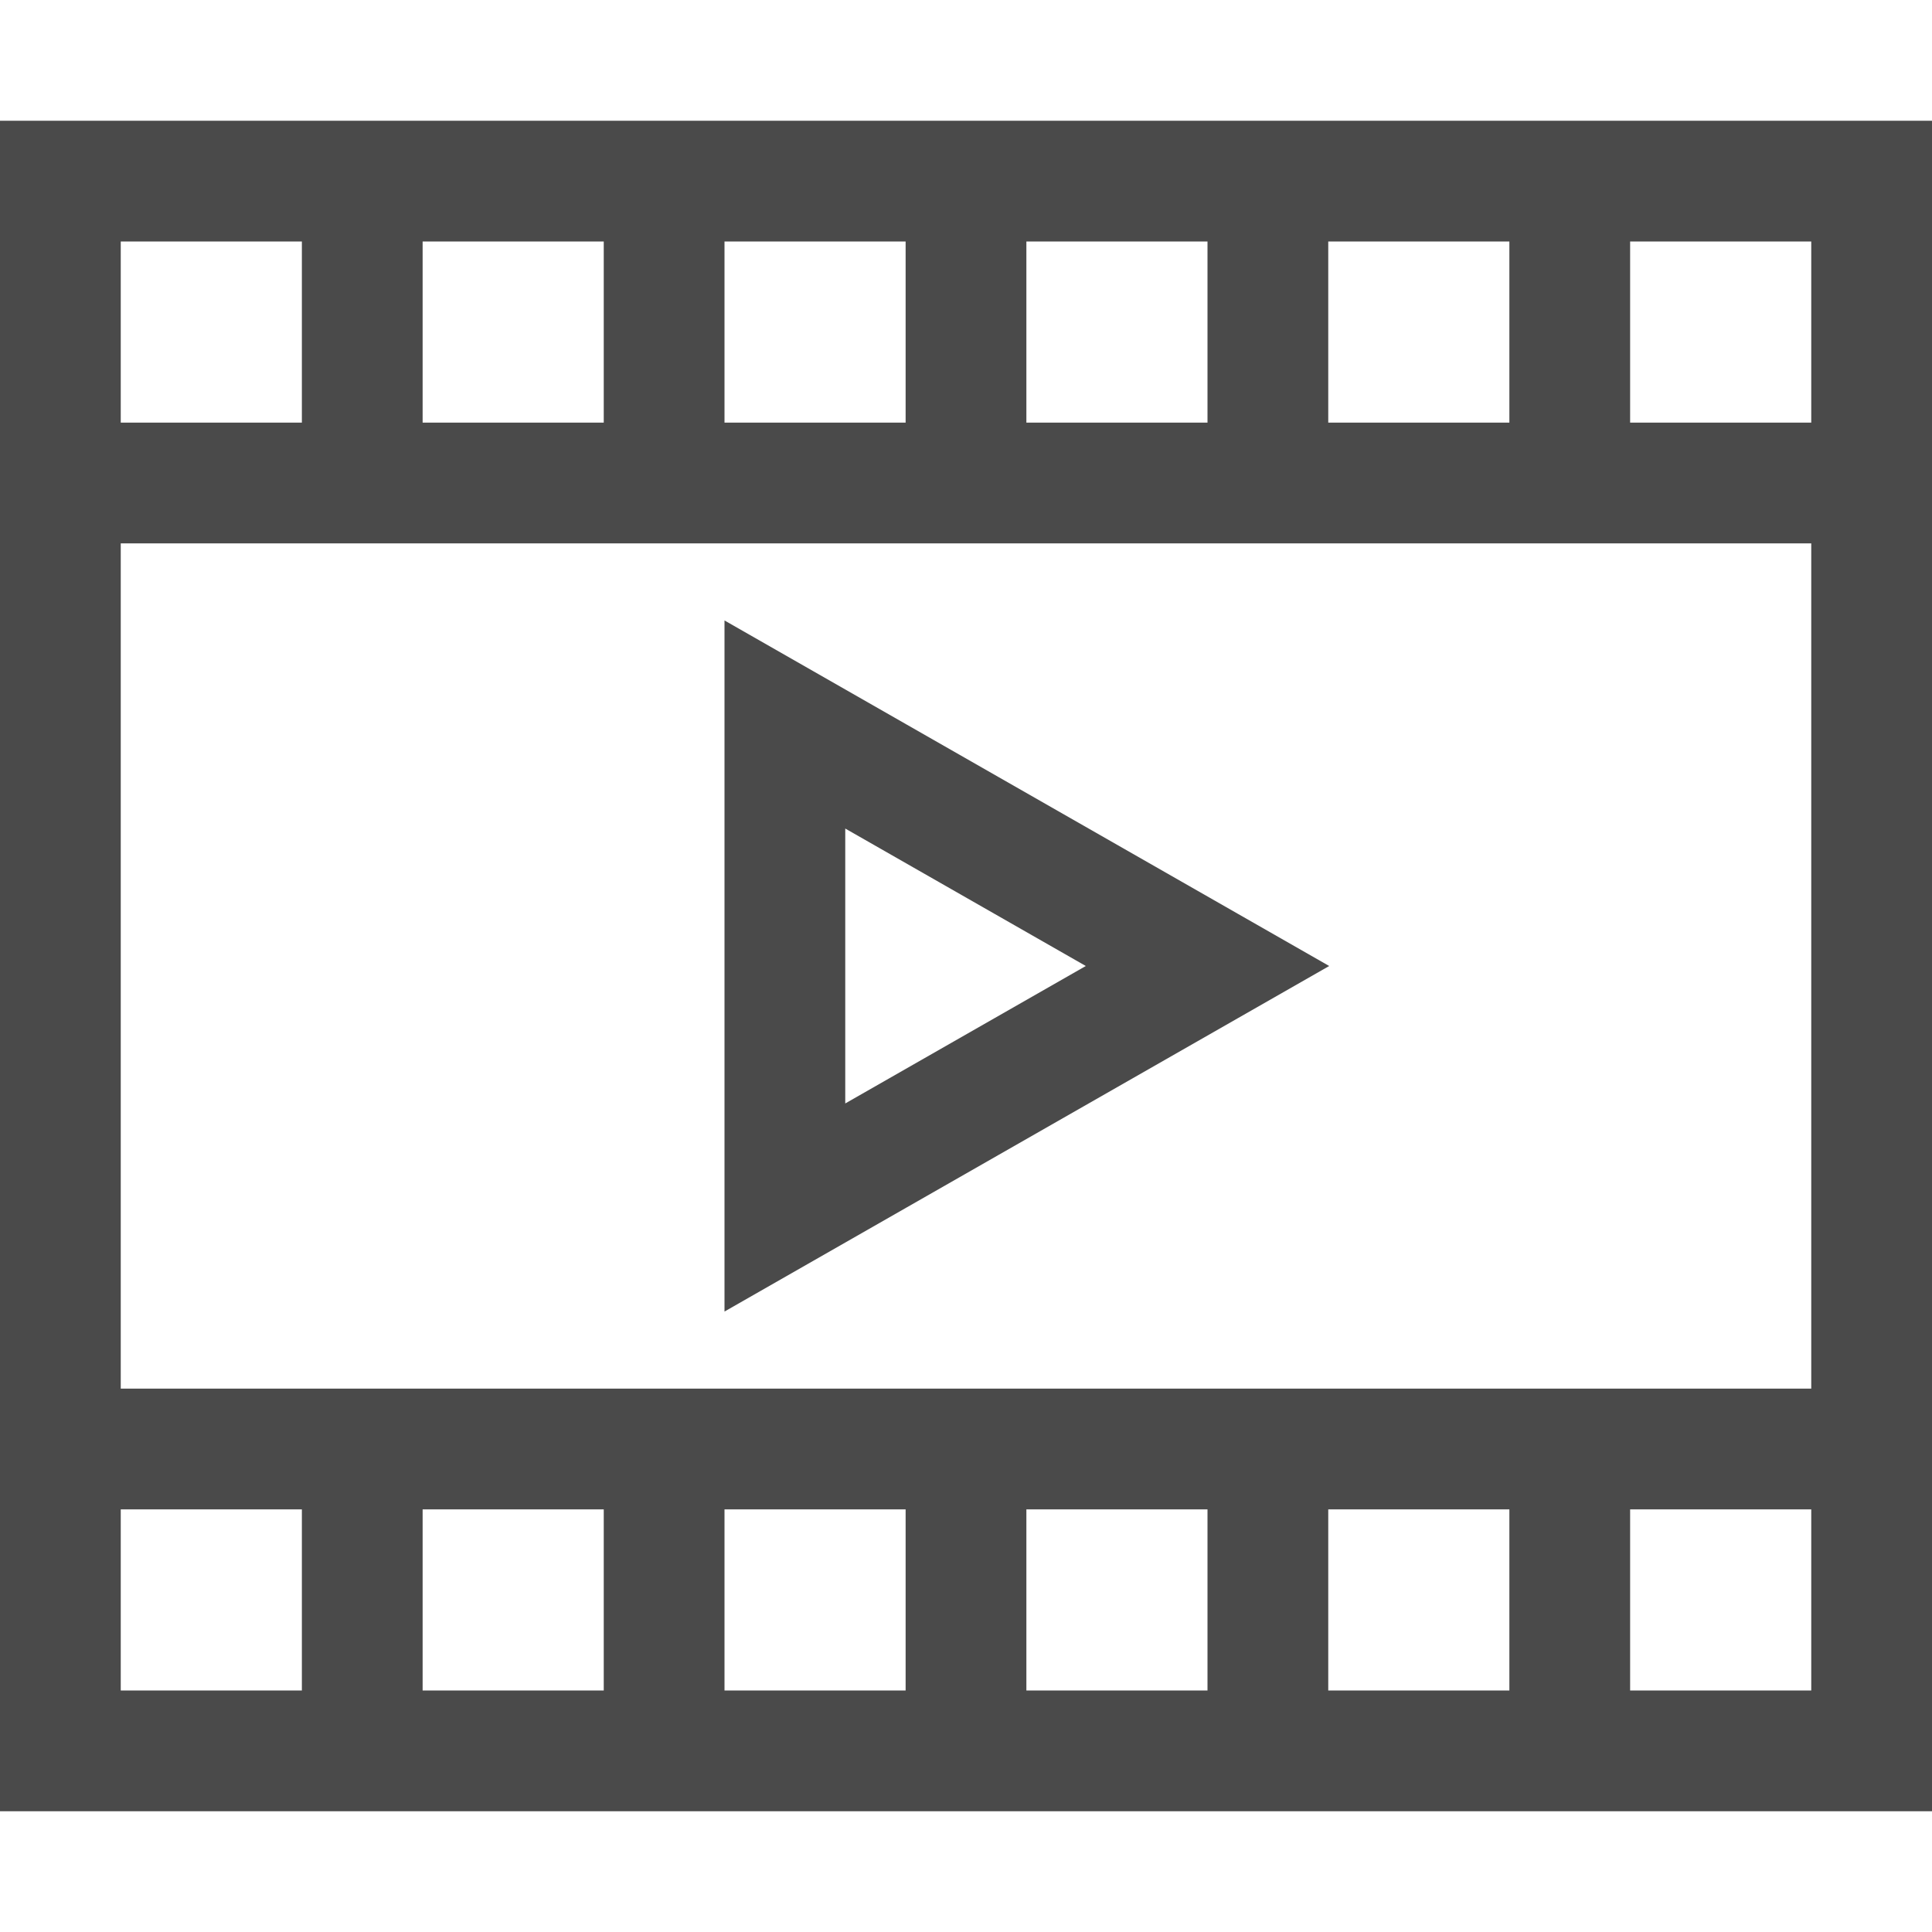 <svg xmlns="http://www.w3.org/2000/svg" viewBox="0 0 32 32"><title>play movie</title><g class="nc-icon-wrapper" fill="#4a4a4a"><rect x="1" y="3" width="30" height="26" fill="none" stroke="#4a4a4a" stroke-linecap="square" stroke-miterlimit="10" stroke-width="2" stroke-linejoin="miter"/><polygon data-color="color-2" points="13 12 20 16 13 20 13 12" fill="none" stroke="#4a4a4a" stroke-linecap="square" stroke-miterlimit="10" stroke-width="2" stroke-linejoin="miter"/><line data-cap="butt" x1="1" y1="8" x2="31" y2="8" fill="none" stroke="#4a4a4a" stroke-miterlimit="10" stroke-width="2" stroke-linecap="butt"/><line data-cap="butt" x1="6" y1="3" x2="6" y2="8" fill="none" stroke="#4a4a4a" stroke-miterlimit="10" stroke-width="2" stroke-linecap="butt"/><line data-cap="butt" x1="11" y1="3" x2="11" y2="8" fill="none" stroke="#4a4a4a" stroke-miterlimit="10" stroke-width="2" stroke-linecap="butt"/><line data-cap="butt" x1="16" y1="3" x2="16" y2="8" fill="none" stroke="#4a4a4a" stroke-miterlimit="10" stroke-width="2" stroke-linecap="butt"/><line data-cap="butt" x1="21" y1="3" x2="21" y2="8" fill="none" stroke="#4a4a4a" stroke-miterlimit="10" stroke-width="2" stroke-linecap="butt"/><line data-cap="butt" x1="26" y1="3" x2="26" y2="8" fill="none" stroke="#4a4a4a" stroke-miterlimit="10" stroke-width="2" stroke-linecap="butt"/><line data-cap="butt" x1="31" y1="24" x2="1" y2="24" fill="none" stroke="#4a4a4a" stroke-miterlimit="10" stroke-width="2" stroke-linecap="butt"/><line data-cap="butt" x1="6" y1="24" x2="6" y2="29" fill="none" stroke="#4a4a4a" stroke-miterlimit="10" stroke-width="2" stroke-linecap="butt"/><line data-cap="butt" x1="11" y1="24" x2="11" y2="29" fill="none" stroke="#4a4a4a" stroke-miterlimit="10" stroke-width="2" stroke-linecap="butt"/><line data-cap="butt" x1="16" y1="24" x2="16" y2="29" fill="none" stroke="#4a4a4a" stroke-miterlimit="10" stroke-width="2" stroke-linecap="butt"/><line data-cap="butt" x1="21" y1="24" x2="21" y2="29" fill="none" stroke="#4a4a4a" stroke-miterlimit="10" stroke-width="2" stroke-linecap="butt"/><line data-cap="butt" x1="26" y1="24" x2="26" y2="29" fill="none" stroke="#4a4a4a" stroke-miterlimit="10" stroke-width="2" stroke-linecap="butt"/></g></svg>
